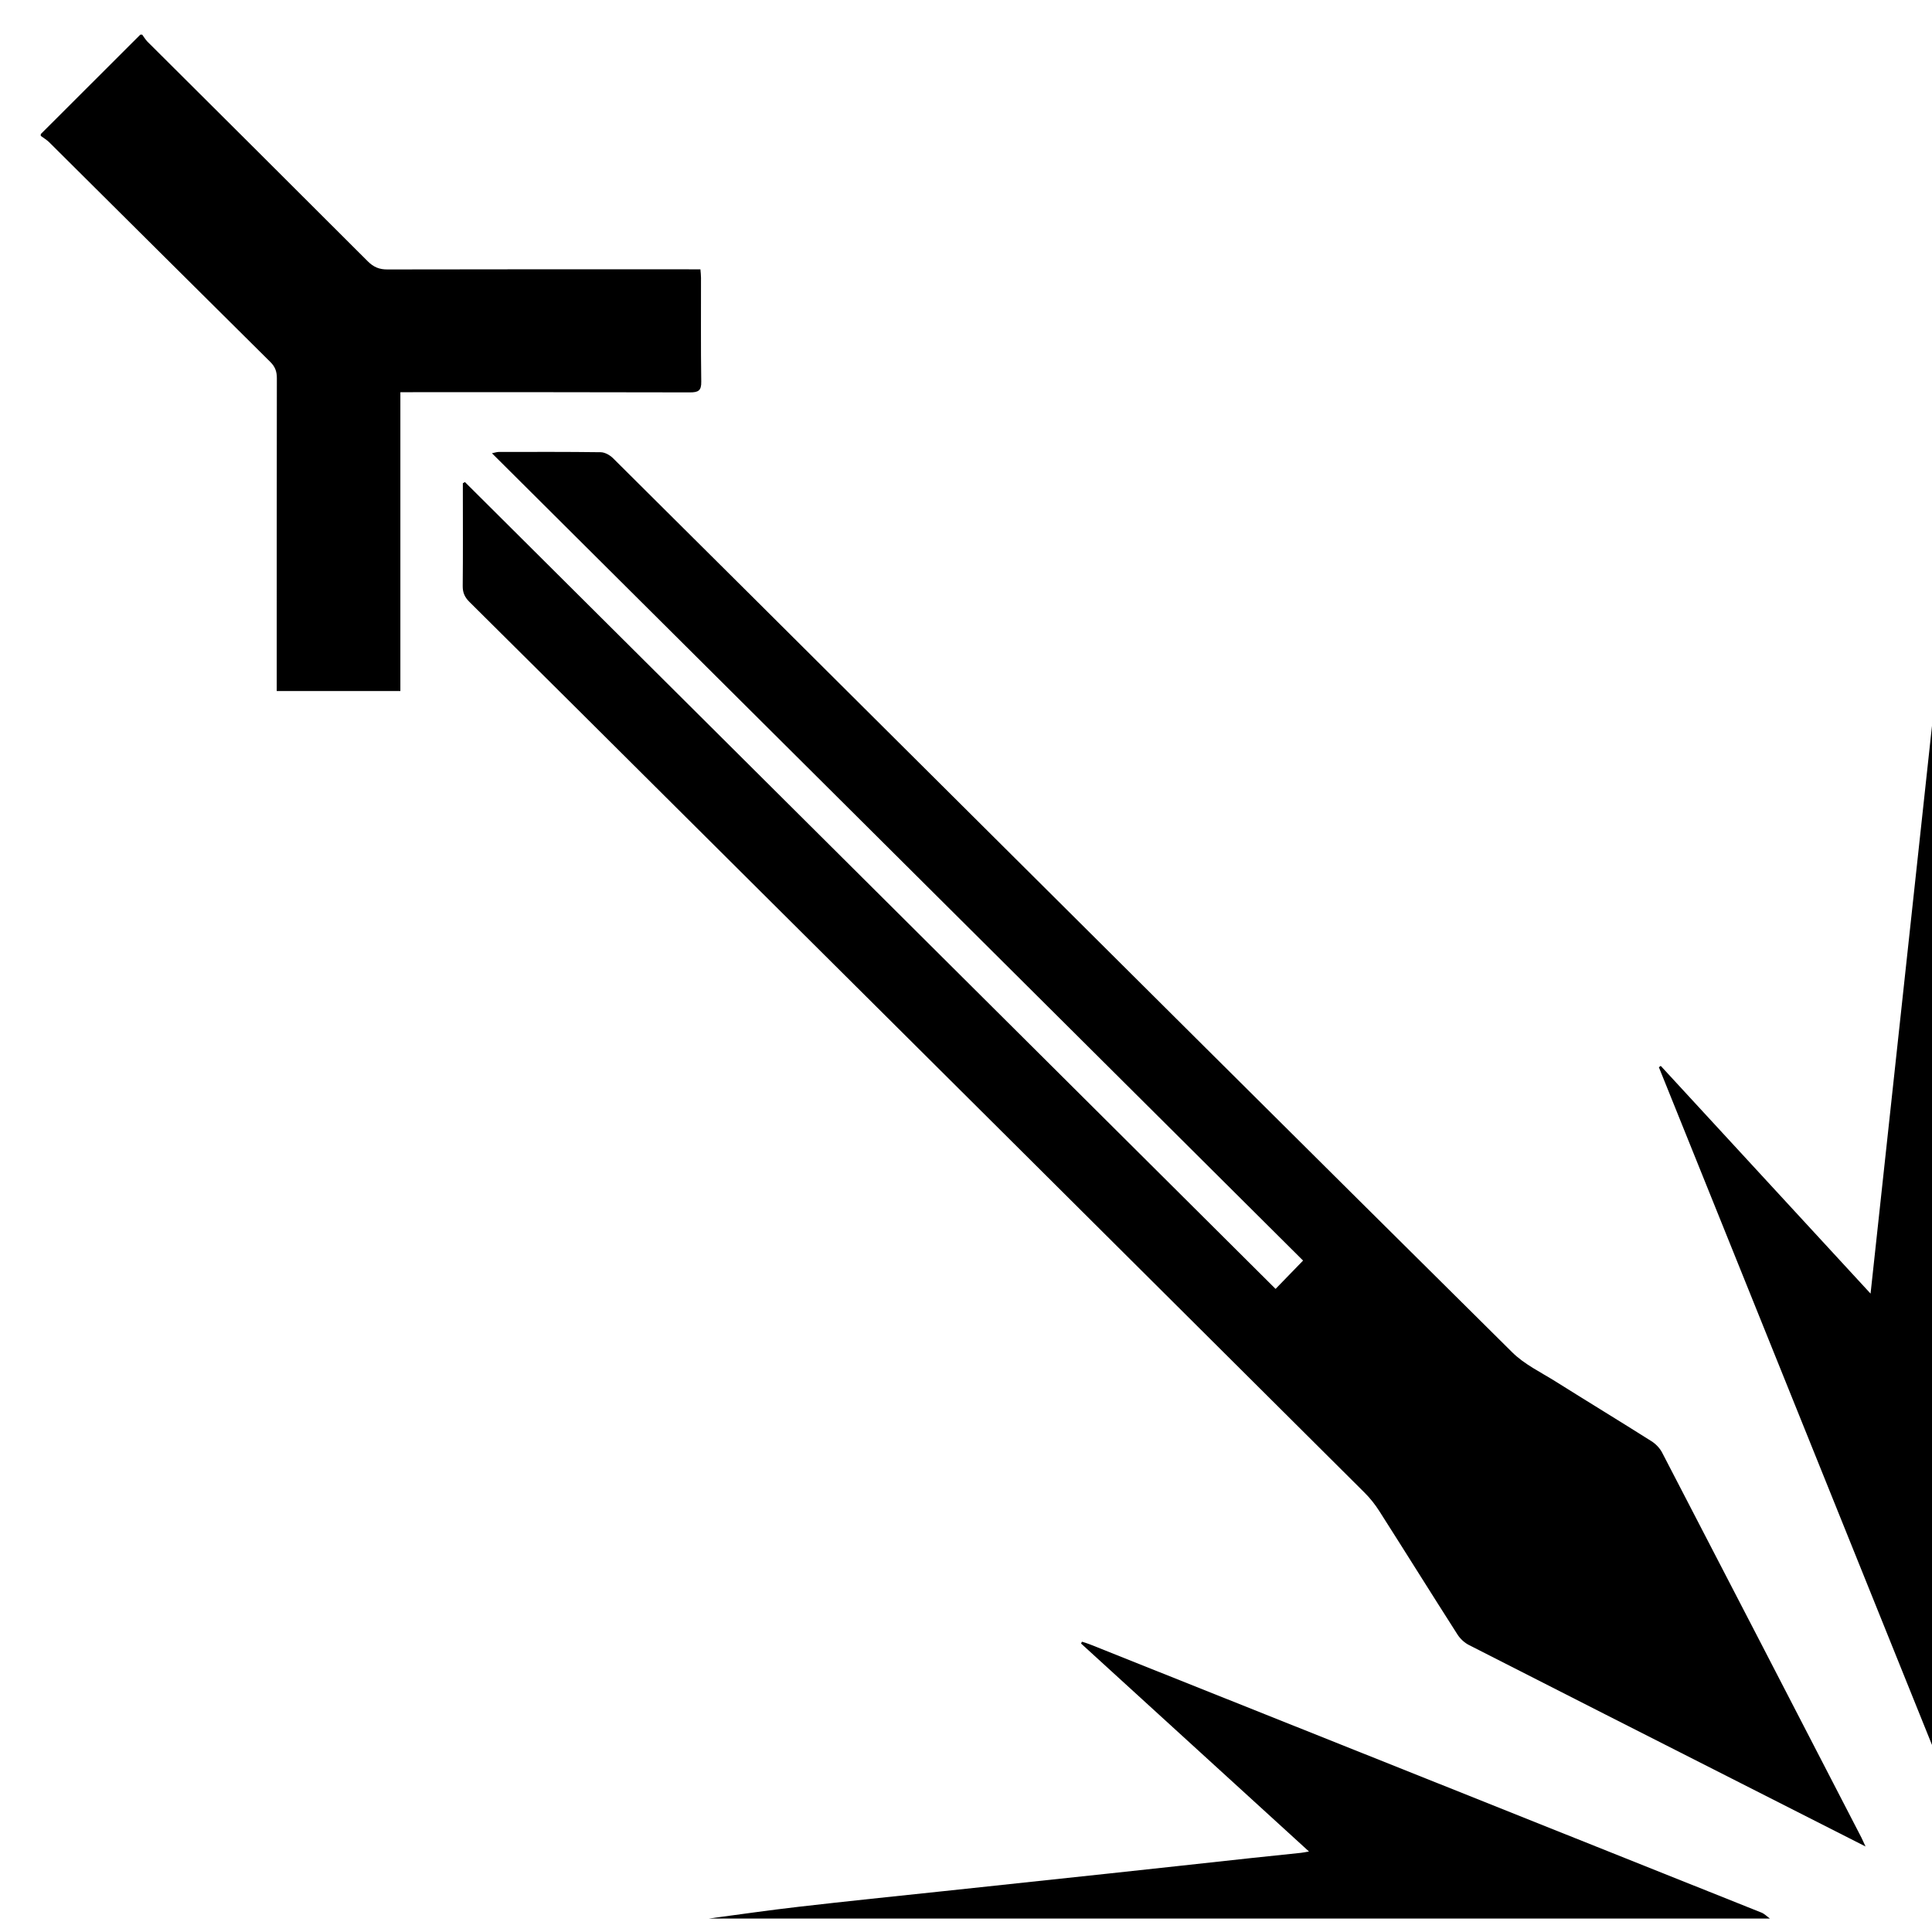 <svg xmlns="http://www.w3.org/2000/svg" xmlns:xlink="http://www.w3.org/1999/xlink" viewBox="0 0 30 30"><path  id="staff-career-icon-warrior" d="M30.032,27.175 C28.608,23.640 27.184,20.106 25.759,16.572 C25.769,16.565 25.778,16.558 25.788,16.551 C26.864,17.719 27.940,18.886 29.046,20.087 C29.379,17.012 29.707,13.980 30.035,10.947 C30.044,10.948 30.053,10.948 30.062,10.949 C30.062,16.356 30.062,21.763 30.062,27.171 C30.052,27.172 30.042,27.173 30.032,27.175 ZM28.906,28.538 C28.922,28.570 28.936,28.603 28.968,28.672 C28.295,28.331 27.661,28.009 27.027,27.687 C25.621,26.973 24.214,26.261 22.810,25.544 C22.739,25.508 22.672,25.445 22.630,25.378 C22.224,24.743 21.826,24.104 21.421,23.469 C21.354,23.363 21.275,23.263 21.186,23.175 C17.670,19.673 14.152,16.172 10.634,12.672 C9.519,11.562 8.405,10.452 7.288,9.345 C7.216,9.273 7.184,9.202 7.185,9.099 C7.190,8.608 7.187,8.117 7.187,7.626 C7.187,7.585 7.187,7.544 7.187,7.504 C7.197,7.498 7.208,7.492 7.219,7.485 C11.416,11.663 15.613,15.840 19.807,20.014 C19.951,19.866 20.084,19.729 20.234,19.574 C16.051,15.410 11.852,11.231 7.639,7.038 C7.683,7.029 7.712,7.019 7.740,7.018 C8.269,7.017 8.799,7.015 9.328,7.022 C9.392,7.023 9.469,7.066 9.517,7.113 C10.979,8.564 12.438,10.019 13.898,11.472 C17.091,14.649 20.281,17.828 23.481,20.998 C23.669,21.185 23.924,21.307 24.154,21.451 C24.649,21.762 25.149,22.066 25.644,22.379 C25.711,22.421 25.774,22.487 25.810,22.557 C26.845,24.550 27.875,26.544 28.906,28.538 ZM10.712,6.093 C9.278,6.089 7.845,6.090 6.411,6.090 C6.352,6.090 6.292,6.090 6.217,6.090 C6.217,7.644 6.217,9.181 6.217,10.730 C5.573,10.730 4.944,10.730 4.297,10.730 C4.297,10.663 4.297,10.604 4.297,10.544 C4.297,8.986 4.297,7.428 4.299,5.871 C4.299,5.770 4.273,5.696 4.200,5.623 C3.053,4.486 1.908,3.346 0.763,2.208 C0.724,2.170 0.676,2.142 0.633,2.110 C0.633,2.100 0.633,2.091 0.633,2.082 C1.148,1.567 1.664,1.052 2.179,0.538 C2.189,0.538 2.198,0.538 2.208,0.538 C2.235,0.574 2.258,0.614 2.289,0.646 C3.430,1.783 4.572,2.918 5.710,4.057 C5.800,4.147 5.889,4.185 6.016,4.184 C7.577,4.180 9.137,4.182 10.697,4.182 C10.752,4.182 10.808,4.182 10.876,4.182 C10.880,4.232 10.885,4.272 10.885,4.313 C10.886,4.851 10.881,5.389 10.889,5.926 C10.892,6.069 10.841,6.093 10.712,6.093 ZM14.658,29.365 C15.504,29.274 16.351,29.185 17.198,29.094 C17.938,29.015 18.678,28.933 19.417,28.853 C19.678,28.825 19.938,28.799 20.199,28.771 C20.230,28.768 20.261,28.761 20.326,28.750 C19.133,27.661 17.960,26.591 16.787,25.521 C16.792,25.511 16.796,25.501 16.800,25.492 C16.844,25.506 16.888,25.519 16.930,25.536 C20.404,26.923 23.877,28.309 27.350,29.698 C27.399,29.717 27.439,29.760 27.483,29.791 C21.991,29.791 16.499,29.791 11.007,29.791 C11.470,29.730 11.933,29.662 12.397,29.609 C13.150,29.522 13.904,29.445 14.658,29.365 Z"></path></svg>